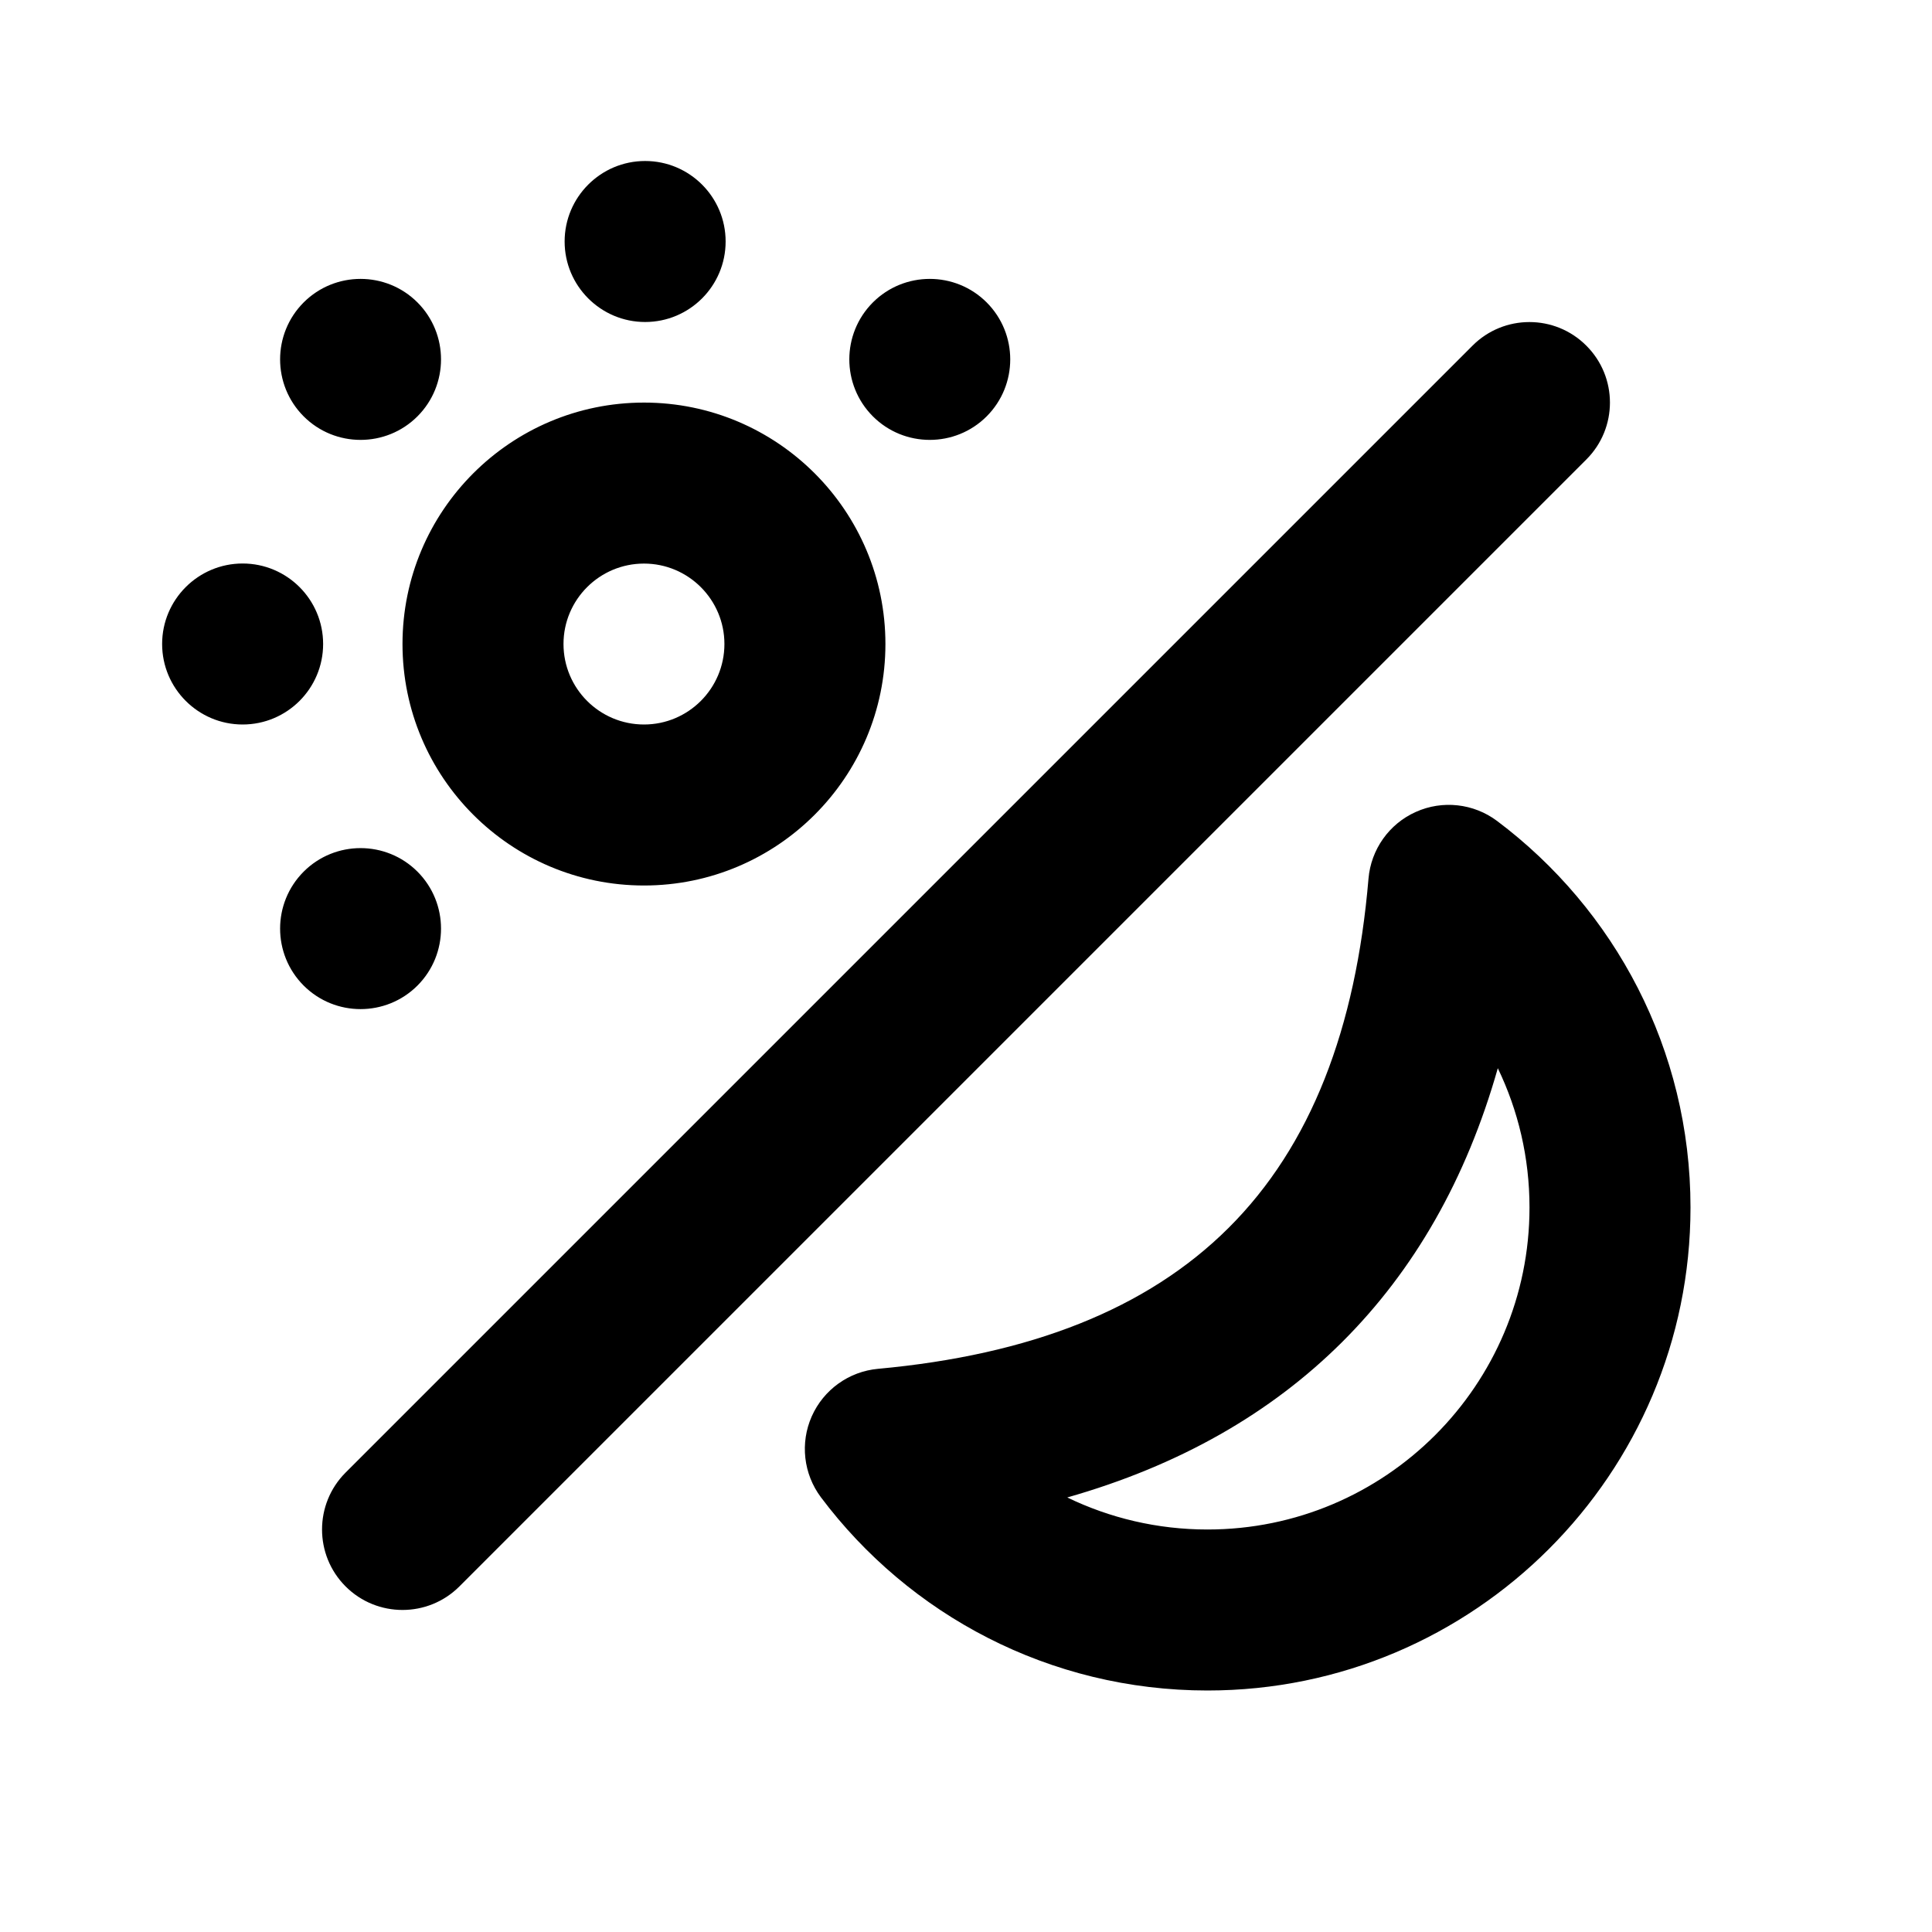<svg xmlns="http://www.w3.org/2000/svg" fill-rule="evenodd" stroke-linejoin="round" stroke-miterlimit="2" clip-rule="evenodd" viewBox="0 0 24 24" id="day-night"><g transform="translate(-108 -64)"><path d="M126.597,74.198C126.306,73.98 125.919,73.937 125.588,74.086C125.256,74.234 125.031,74.552 125,74.914C124.843,76.772 124.288,78.233 123.259,79.256C122.246,80.264 120.792,80.831 118.907,81.004C118.546,81.037 118.231,81.263 118.084,81.594C117.937,81.925 117.981,82.31 118.198,82.6C119.293,84.059 121.037,85 123,85C126.311,85 129,82.311 129,79C129,77.037 128.056,75.293 126.597,74.198ZM113.707,83.707L127.706,69.708C128.097,69.318 128.097,68.684 127.706,68.294C127.316,67.903 126.682,67.903 126.292,68.294L112.293,82.293C111.903,82.683 111.903,83.317 112.293,83.707C112.683,84.097 113.317,84.097 113.707,83.707ZM126.606,77.269C126.859,77.793 127,78.38 127,79C127,81.208 125.208,83 123,83C122.376,83 121.785,82.857 121.258,82.602C122.653,82.205 123.786,81.554 124.67,80.674C125.565,79.783 126.215,78.649 126.606,77.271L126.606,77.269ZM111.772,76.243C111.382,75.852 111.382,75.219 111.772,74.828C112.162,74.438 112.796,74.438 113.186,74.828C113.576,75.219 113.576,75.852 113.186,76.243C112.796,76.633 112.162,76.633 111.772,76.243ZM116,69.001C114.344,69.001 113,70.345 113,72C113,73.656 114.344,75 116,75C117.655,75 118.999,73.656 118.999,72C118.999,70.345 117.655,69.001 116,69.001ZM112.014,72C112.014,72.552 111.566,73 111.014,73C110.463,73 110.014,72.552 110.014,72C110.014,71.448 110.463,71 111.014,71C111.566,71 112.014,71.448 112.014,72ZM116,71.001C116.551,71.001 116.999,71.449 116.999,72C116.999,72.552 116.551,73 116,73C115.448,73 115,72.552 115,72C115,71.449 115.448,71.001 116,71.001ZM111.772,67.757C112.162,67.367 112.796,67.367 113.186,67.757C113.576,68.148 113.576,68.781 113.186,69.172C112.796,69.562 112.162,69.562 111.772,69.172C111.382,68.781 111.382,68.148 111.772,67.757ZM118.843,69.172C118.453,68.781 118.453,68.148 118.843,67.757C119.233,67.367 119.867,67.367 120.257,67.757C120.647,68.148 120.647,68.781 120.257,69.172C119.867,69.562 119.233,69.562 118.843,69.172ZM116.014,66C116.566,66 117.014,66.448 117.014,67C117.014,67.552 116.566,68 116.014,68C115.463,68 115.014,67.552 115.014,67C115.014,66.448 115.463,66 116.014,66Z"></path></g></svg>